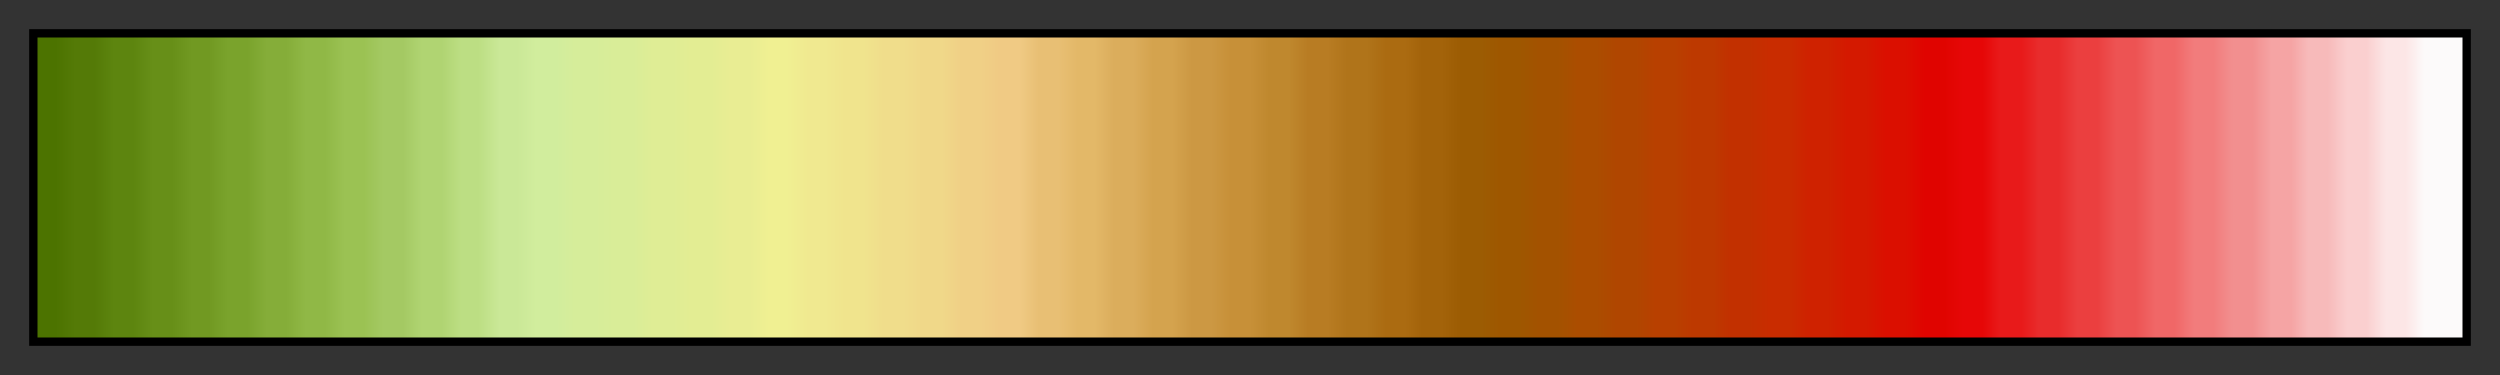 <svg height="45" viewBox="0 0 300 45" width="300" xmlns="http://www.w3.org/2000/svg" xmlns:xlink="http://www.w3.org/1999/xlink"><rect x="0" y="0" width="300" height="45" fill="#333333" stroke="none"/><linearGradient id="a" gradientUnits="objectBoundingBox" spreadMethod="pad" x1="0%" x2="100%" y1="0%" y2="0%"><stop offset="0" stop-color="#4c7300"/><stop offset=".008" stop-color="#4c7300"/><stop offset=".016" stop-color="#547a07"/><stop offset=".024" stop-color="#547a07"/><stop offset=".032" stop-color="#5d850f"/><stop offset=".04" stop-color="#5d850f"/><stop offset=".048" stop-color="#678f18"/><stop offset=".056" stop-color="#678f18"/><stop offset=".064" stop-color="#719922"/><stop offset=".071" stop-color="#719922"/><stop offset=".079" stop-color="#7aa32c"/><stop offset=".087" stop-color="#7aa32c"/><stop offset=".095" stop-color="#85ad39"/><stop offset=".103" stop-color="#85ad39"/><stop offset=".111" stop-color="#90b846"/><stop offset=".119" stop-color="#90b846"/><stop offset=".127" stop-color="#9bc253"/><stop offset=".135" stop-color="#9bc253"/><stop offset=".143" stop-color="#a4c963"/><stop offset=".151" stop-color="#a4c963"/><stop offset=".159" stop-color="#b0d472"/><stop offset=".167" stop-color="#b0d472"/><stop offset=".175" stop-color="#bcde83"/><stop offset=".182" stop-color="#bcde83"/><stop offset=".191" stop-color="#cae897"/><stop offset=".198" stop-color="#cae897"/><stop offset=".206" stop-color="#d1ed9d"/><stop offset=".214" stop-color="#d1ed9d"/><stop offset=".222" stop-color="#d6ed9a"/><stop offset=".23" stop-color="#d6ed9a"/><stop offset=".238" stop-color="#d9ed98"/><stop offset=".246" stop-color="#d9ed98"/><stop offset=".254" stop-color="#dfed95"/><stop offset=".262" stop-color="#dfed95"/><stop offset=".27" stop-color="#e3ed93"/><stop offset=".278" stop-color="#e3ed93"/><stop offset=".286" stop-color="#e9ed93"/><stop offset=".294" stop-color="#e9ed93"/><stop offset=".302" stop-color="#f0f092"/><stop offset=".309" stop-color="#f0f092"/><stop offset=".318" stop-color="#f0e990"/><stop offset=".325" stop-color="#f0e990"/><stop offset=".333" stop-color="#f0e48d"/><stop offset=".341" stop-color="#f0e48d"/><stop offset=".349" stop-color="#f0dd8b"/><stop offset=".357" stop-color="#f0dd8b"/><stop offset=".365" stop-color="#f0d889"/><stop offset=".373" stop-color="#f0d889"/><stop offset=".381" stop-color="#f0d086"/><stop offset=".389" stop-color="#f0d086"/><stop offset=".397" stop-color="#f0ca84"/><stop offset=".405" stop-color="#f0ca84"/><stop offset=".413" stop-color="#e8bf74"/><stop offset=".421" stop-color="#e8bf74"/><stop offset=".429" stop-color="#e3b868"/><stop offset=".436" stop-color="#e3b868"/><stop offset=".444" stop-color="#dbad5c"/><stop offset=".452" stop-color="#dbad5c"/><stop offset=".46" stop-color="#d4a34e"/><stop offset=".468" stop-color="#d4a34e"/><stop offset=".476" stop-color="#cc9843"/><stop offset=".484" stop-color="#cc9843"/><stop offset=".492" stop-color="#c79038"/><stop offset=".5" stop-color="#c79038"/><stop offset=".508" stop-color="#bf882e"/><stop offset=".516" stop-color="#bf882e"/><stop offset=".524" stop-color="#b87c23"/><stop offset=".532" stop-color="#b87c23"/><stop offset=".54" stop-color="#b0741a"/><stop offset=".548" stop-color="#b0741a"/><stop offset=".556" stop-color="#ab6b11"/><stop offset=".564" stop-color="#ab6b11"/><stop offset=".571" stop-color="#a3630a"/><stop offset=".579" stop-color="#a3630a"/><stop offset=".587" stop-color="#9c5c03"/><stop offset=".595" stop-color="#9c5c03"/><stop offset=".603" stop-color="#9e5700"/><stop offset=".611" stop-color="#9e5700"/><stop offset=".619" stop-color="#a35200"/><stop offset=".627" stop-color="#a35200"/><stop offset=".635" stop-color="#ab4d00"/><stop offset=".643" stop-color="#ab4d00"/><stop offset=".651" stop-color="#b04600"/><stop offset=".659" stop-color="#b04600"/><stop offset=".667" stop-color="#b84000"/><stop offset=".675" stop-color="#b84000"/><stop offset=".682" stop-color="#bd3900"/><stop offset=".691" stop-color="#bd3900"/><stop offset=".698" stop-color="#c23000"/><stop offset=".706" stop-color="#c23000"/><stop offset=".714" stop-color="#c92c00"/><stop offset=".722" stop-color="#c92c00"/><stop offset=".73" stop-color="#cf2200"/><stop offset=".738" stop-color="#cf2200"/><stop offset=".746" stop-color="#d41900"/><stop offset=".754" stop-color="#d41900"/><stop offset=".762" stop-color="#db0f00"/><stop offset=".77" stop-color="#db0f00"/><stop offset=".778" stop-color="#e00400"/><stop offset=".786" stop-color="#e00400"/><stop offset=".794" stop-color="#e60707"/><stop offset=".802" stop-color="#e60707"/><stop offset=".809" stop-color="#e81a1a"/><stop offset=".818" stop-color="#e81a1a"/><stop offset=".825" stop-color="#e82c2c"/><stop offset=".833" stop-color="#e82c2c"/><stop offset=".841" stop-color="#eb3f3f"/><stop offset=".849" stop-color="#eb3f3f"/><stop offset=".857" stop-color="#ed5353"/><stop offset=".865" stop-color="#ed5353"/><stop offset=".873" stop-color="#f06767"/><stop offset=".881" stop-color="#f06767"/><stop offset=".889" stop-color="#f27c7c"/><stop offset=".897" stop-color="#f27c7c"/><stop offset=".905" stop-color="#f28f8f"/><stop offset=".913" stop-color="#f28f8f"/><stop offset=".921" stop-color="#f5a4a4"/><stop offset=".929" stop-color="#f5a4a4"/><stop offset=".936" stop-color="#f7baba"/><stop offset=".944" stop-color="#f7baba"/><stop offset=".952" stop-color="#facfcf"/><stop offset=".96" stop-color="#facfcf"/><stop offset=".968" stop-color="#fce6e6"/><stop offset=".976" stop-color="#fce6e6"/><stop offset=".984" stop-color="#fcfafa"/><stop offset=".992" stop-color="#fcfafa"/><stop offset="1" stop-color="#fcfafa"/></linearGradient><path d="m4 4h292v37h-292z" fill="url(#a)" stroke="#000"/></svg>